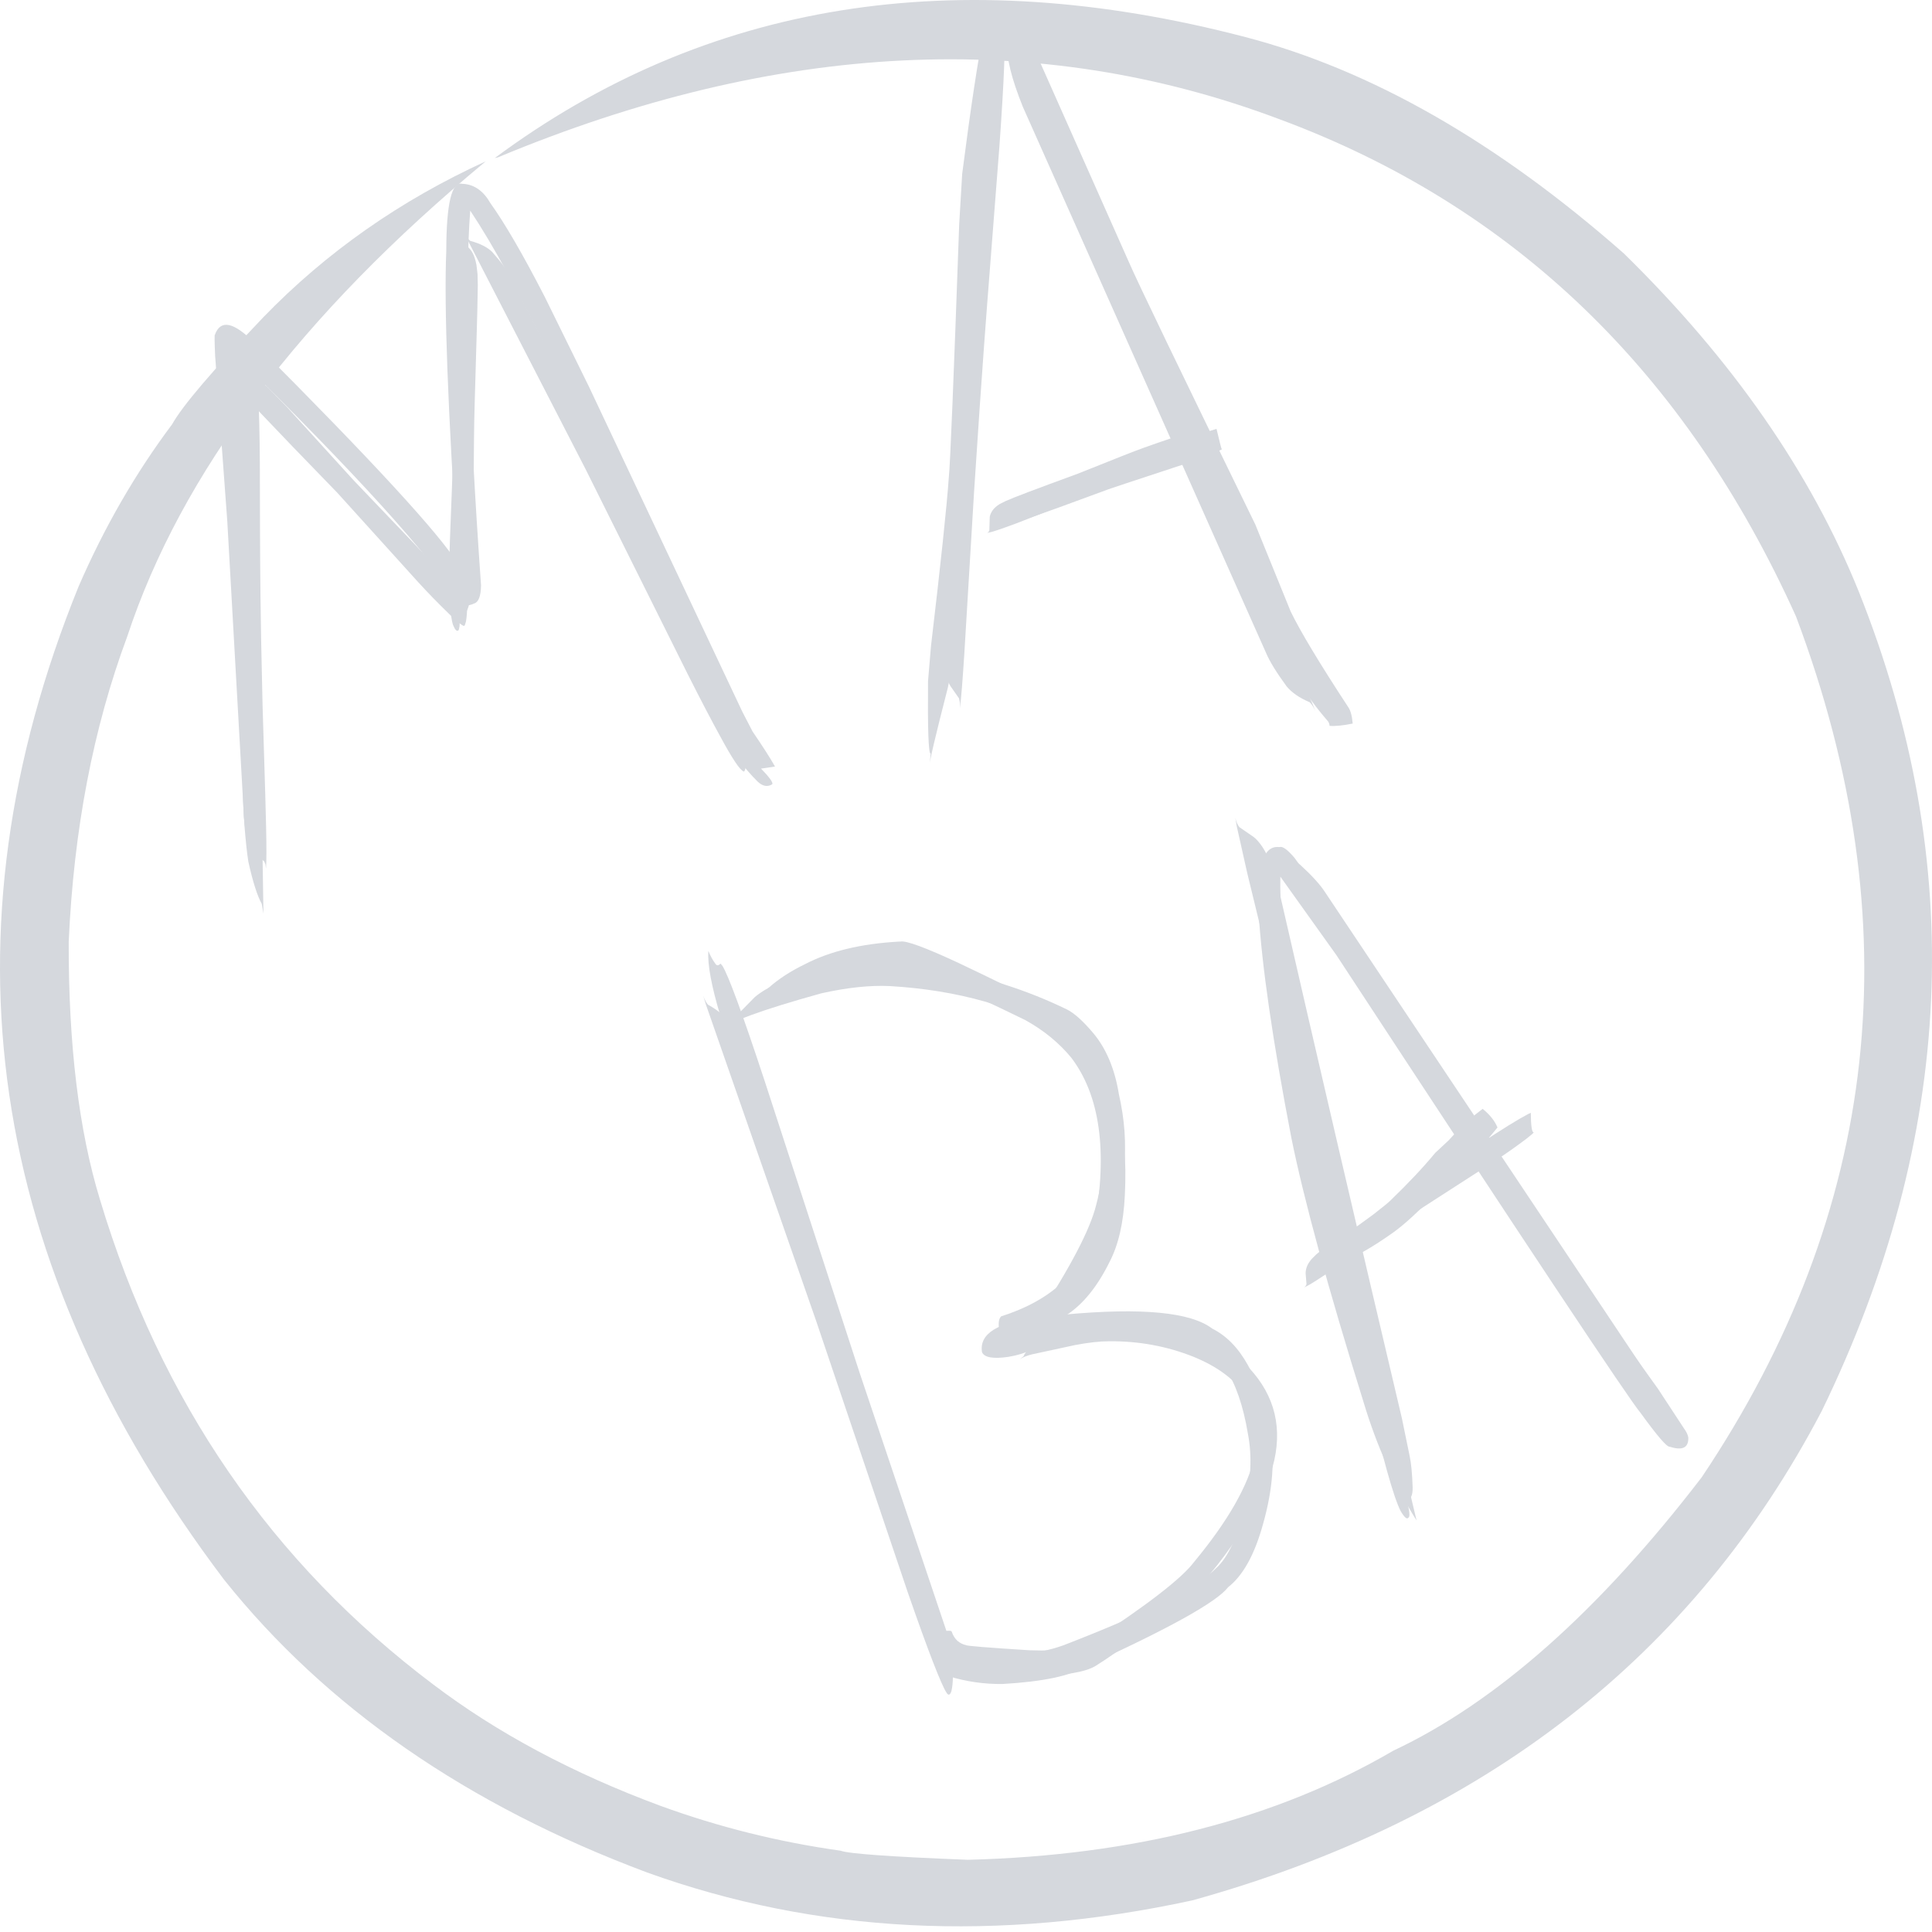 <?xml version="1.0" encoding="UTF-8" standalone="no"?>
<svg
   version="1.1"
   width="697.744"
   height="697.744"
   viewBox="0 0 697.744 697.744"
   id="svg21"
   sodipodi:docname="mabalogo1.svg"
   inkscape:version="1.3.2 (091e20e, 2023-11-25, custom)"
   inkscape:export-filename="mabalogo1.svg"
   inkscape:export-xdpi="509.76999"
   inkscape:export-ydpi="509.76999"
   xmlns:inkscape="http://www.inkscape.org/namespaces/inkscape"
   xmlns:sodipodi="http://sodipodi.sourceforge.net/DTD/sodipodi-0.dtd"
   xmlns="http://www.w3.org/2000/svg"
   xmlns:svg="http://www.w3.org/2000/svg">
  <defs
     id="defs21" />
  <sodipodi:namedview
     id="namedview21"
     pagecolor="#ffffff"
     bordercolor="#000000"
     borderopacity="0.25"
     inkscape:showpageshadow="2"
     inkscape:pageopacity="0.0"
     inkscape:pagecheckerboard="true"
     inkscape:deskcolor="#d1d1d1"
     inkscape:zoom="0.24910503"
     inkscape:cx="-118.42394"
     inkscape:cy="343.22872"
     inkscape:window-width="1366"
     inkscape:window-height="745"
     inkscape:window-x="-8"
     inkscape:window-y="-8"
     inkscape:window-maximized="1"
     inkscape:current-layer="svg21" />
  <g
     id="layer1"
     transform="translate(-654.023,-48.832)">
    <g
       style="fill:#000000;fill-opacity:1;stroke-linejoin:miter"
       id="g1"
       transform="translate(48.172,120.431)">
      <path
         d="m 784.543,-14.524 1.124,-0.245 q 151.301,-63.071 282.125,-13.823 126.861,46.95 186.682,179.616 62.734,166.621 -34.082,310.944 -55.632,72.482 -111.327,98.684 -63.502,37.117 -153.668,39.418 -41.79,-1.652 -45.951,-3.286 Q 875.972,592.108 844.222,580.522 796.89,562.957 762.365,536.786 674.802,470.882 641.999,361.784 630.504,324.302 630.668,268.504 633.372,207.838 651.796,158.294 681.008,69.765 781.285,-13.338 734.992,7.802 700.897,43.033 673.465,71.798 668.031,81.612 q -19.875,26.504 -33.81,58.635 -76.281,188.02 52.54,358.643 55.347,69.315 152.781,105.758 91.397,32.951 196.935,10.071 157.683,-43.756 227.308,-176.758 72.236,-148.477 13.399,-295.83 -26.004,-64.518 -84.857,-122.177 -68.563,-60.378 -136.696,-78.164 Q 898.749,-99.242 784.543,-14.524"
         id="path1"
         style="fill:#d5d8dd;fill-opacity:1" />
    </g>
    <g
       style="fill:#f15152;fill-opacity:1;stroke-linejoin:miter"
       id="g2"
       transform="translate(-16.057,132.474)">
      <path
         d="m 837.402,-17.24 -0.295,0.007 q -5.807,-1.59 -5.853,24.212 -1.271,29.806 4.223,113.074 -9.628,-15.92 -73.431,-79.8 -11.295,-11.461 -14.351,-2.998 -0.268,-0.33 0.082,7.617 l 4.39,59.764 6.176,109.603 q 0.695,8.706 1.423,13.292 2.427,10.939 4.849,15.257 l 0.612,3.555 Q 763.058,91.218 754.315,43.914 q 66.355,65.138 81.112,89.419 2.297,2.72 5.981,0.94 2.294,-0.755 2.404,-6.465 -6.875,-97.676 -3.906,-135.382 12.662,19.023 29.53,54.254 l 26.317,55.529 36.107,80.347 q 4.304,8.58 11.927,16.155 2.683,2.464 5.217,0.87 0.453,-0.981 -4.074,-5.641 l 5.042,-0.746 q -2.381,-4.277 -8.109,-12.675 L 938.164,173.376 882.745,55.93 866.767,23.464 Q 855.037,0.683 847.201,-10.258 q -3.734,-6.568 -9.799,-6.982"
         id="path2"
         style="fill:#d5d8dd;fill-opacity:1" />
    </g>
    <g
       style="fill:#d5d8dd;fill-opacity:1;stroke-linejoin:miter"
       id="g3"
       transform="translate(-16.057,132.474)">
      <path
         d="m 1032.7,-78.545 -0.184,0.004 q -5.269,-0.491 -7.013,5.282 -3.339,16.688 -7.93,52.403 l -1.08,18.243 q -2.996,84.404 -3.744,91.354 -1.151,16.222 -6.44,60.944 l -1.069,12.654 q -0.222,26.164 0.937,26.228 l -0.345,4.005 q -0.162,-1.652 6.543,-27.779 0.786,-3.568 1.358,-7.104 0.798,-5.052 3.514,-30.839 4.151,-40.86 3.721,-40.929 0.518,-5.745 3.183,-81.168 0.552,-13.185 1.22,-22.005 0.112,-8.856 7.207,-51.772 2.603,3.378 7.902,15.236 33.191,75.512 40.127,89.497 l 32.151,66.495 q 4.047,7.444 12.957,35.184 1.964,5.125 3.583,8.035 4.417,8.885 9.152,16.276 5.287,8.324 11.243,15.168 0.482,0.65 0.574,1.635 3.125,0.242 8.338,-0.827 -0.339,-4.118 -1.615,-5.948 -15.495,-23.647 -20.771,-34.502 l -12.791,-31.463 Q 1082.589,22.094 1077.74,10.922 l -33.822,-76.099 q -8.367,-15.388 -11.218,-13.369"
         id="path3"
         style="fill:#d5d8dd;fill-opacity:1" />
    </g>
    <g
       style="fill:#d5d8dd;fill-opacity:1;stroke-linejoin:miter"
       id="g4"
       transform="translate(-16.057,132.474)">
      <path
         d="m 1026.543,108.822 1,-0.197 q 1.326,-0.193 9.716,-3.3 1.169,-0.416 7.819,-3.055 l 16.427,-6.677 26.429,-9.801 q 8.164,-3.245 10.843,-4.646 0.8,-0.378 1.486,-0.835 -0.698,-0.075 -0.74,-7.676 -5.756,1.626 -16.349,5.427 -4.409,1.552 -23.817,9.367 -22.315,8.144 -26.134,9.909 l -2.082,1.048 q -1.763,1.097 -2.582,2.283 -0.82,1.187 -1.029,2.358 l -0.149,4.837 q -0.141,0.671 -0.839,0.958"
         id="path4"
         style="fill:#d5d8dd;fill-opacity:1" />
    </g>
    <g
       style="fill:#d5d8dd;fill-opacity:1;stroke-linejoin:miter"
       id="g5"
       transform="translate(-16.057,132.474)">
      <path
         d="m 924.025,275.863 0.969,3.207 39.877,114.457 33.014,97.806 q 5.726,16.47 9.155,25.283 3.429,8.813 4.793,10.911 1.052,1.884 1.845,-0.373 0.542,-2.359 0.536,-5.287 0.518,0.057 0.52,-0.538 0.11,-0.575 -0.121,-2.246 -0.334,-3.079 -3.578,-13.689 L 939.959,298.683 q -1.546,-4.807 -6.372,-12.872 -2.473,-3.666 -7.789,-6.589 -0.938,-0.99 -1.773,-3.358"
         id="path5"
         style="fill:#d5d8dd;fill-opacity:1" />
    </g>
    <g
       style="fill:#d5d8dd;fill-opacity:1;stroke-linejoin:miter"
       id="g6"
       transform="translate(-16.057,132.474)">
      <path
         d="m 987.979,263.893 -1.196,0.007 q -22.151,0.838 -35.457,7.363 -5.368,2.457 -8.603,5.149 l -11.513,11.708 q 2.947,-3.972 35.463,-13.015 13.992,-3.133 24.754,-2.626 36.872,2.165 63.158,17.916 9.831,7.41 12.453,25.484 3.583,18.155 -1.102,35.766 -3.314,13.271 -21.178,40.539 -21.707,2.574 -20.01,12.56 1.307,2.851 9.55,1.637 9.448,-1.589 14.6,-6.892 l 12.347,-1.04 q 29.145,-1.504 36.847,1.718 17.592,3.572 22.66,33.931 2.38,12.21 -1.317,26.753 -3.749,16.1 -10.184,21.881 -10.052,10.436 -55.185,27.848 -14.227,5.155 -39.222,3.405 -3.48,3.7 -2.067,7.788 9.558,2.885 19.381,2.765 21.975,-1.273 30.011,-6.335 45.281,-20.592 51.446,-28.618 8.119,-6.34 12.662,-22.988 5.253,-18.656 2.425,-32.842 -5.439,-29.938 -20.844,-37.577 -11.58,-8.9 -53.16,-5.074 11.423,-18.435 15.643,-28.833 1.673,-1.29 5.692,-24.181 1.267,-12.841 -1.854,-26.509 -2.237,-13.793 -9.333,-22.191 -5.484,-6.473 -9.385,-8.438 -10.853,-5.285 -22.439,-8.975 -24.777,-8.172 -45.041,-8.082"
         id="path6"
         style="fill:#d5d8dd;fill-opacity:1" />
    </g>
    <g
       style="fill:#d5d8dd;fill-opacity:1;stroke-linejoin:miter"
       id="g7"
       transform="matrix(1.045,0,0,1.079,-66.01,115.669)">
      <path
         d="m 1131.237,221.57 -0.162,0.003 q -8.154,-0.876 -7.117,21.424 1.714,27.428 11.381,76.009 6.54,31.188 24.984,88.522 6.711,21.636 18.277,39.46 l -7.051,-28.605 q -15.896,-50.48 -19.441,-63.825 -4.395,-15.642 -8.403,-33.893 -12.746,-61.647 -12.191,-89.186 l 19.403,26.311 q 99.194,146.515 105.146,153.259 8.591,11.484 9.985,11.225 6.658,2.095 6.456,-3.105 -0.287,-1.452 -1.559,-3.093 l -8.937,-13.204 Q 1231.31,361.644 1210.561,331.568 l -58.094,-84.719 -16.007,-21.603 q -3.664,-4.198 -5.222,-3.677"
         id="path7"
         style="fill:#d5d8dd;fill-opacity:1" />
    </g>
    <g
       style="fill:#d5d8dd;fill-opacity:1;stroke-linejoin:miter"
       id="g8"
       transform="matrix(1.045,0,0,1.079,-66.01,115.669)">
      <path
         d="m 1139.697,368.984 1.099,-0.523 q 1.464,-0.628 10.461,-6.499 l 28.281,-19.015 26.424,-16.498 q 5.202,-3.31 10.519,-7.183 2.521,-1.906 2.607,-2.19 -0.974,0.069 -1.014,-6.556 -0.473,0.184 -0.871,0.385 -5.366,2.723 -17.074,10.251 l -25.607,16.998 -24.139,15.296 q -5.126,3.293 -6.402,4.417 l -1.614,1.542 q -1.302,1.48 -1.734,2.729 -0.432,1.25 -0.375,2.287 l 0.292,3.387 q -0.101,0.665 -0.852,1.172"
         id="path8"
         style="fill:#d5d8dd;fill-opacity:1" />
    </g>
    <g
       style="fill:#1b998b;fill-opacity:1;stroke-linejoin:miter"
       id="g9"
       transform="translate(-16.057,132.474)">
      <path
         d="m 766.133,230.067 0.123,-2.361 0.043,-3.346 q 0.003,-3.839 -0.11,-9.145 -0.113,-5.305 -0.299,-11.572 l -0.993,-32.911 q -0.311,-12.729 -0.5,-23.107 -0.31,-18.178 -0.35,-27.417 -0.072,-7.828 -0.125,-36.721 L 763.845,76.187 Q 763.644,62.406 763.105,54.784 l -0.287,-3.452 q -0.307,-3.077 -0.687,-4.696 -0.38,-1.619 -0.827,-1.822 -1.633,1.025 -1.809,-0.473 -0.574,-2.163 -0.567,-5.093 -1.665,2.819 -2.299,7.251 -0.437,2.521 -0.743,6.283 l -0.245,4.13 -0.123,4.865 0.026,5.658 q 0.026,2.733 1.477,72.877 0.138,6.613 0.875,65.598 l 0.235,5.44 0.491,4.279 q 0.619,3.699 1.541,5.722 1.207,2.988 5.341,6.083 l 0.447,1.091 0.182,1.542"
         id="path9"
         style="fill:#d5d8dd;fill-opacity:1" />
    </g>
    <g
       style="fill:#1b998b;fill-opacity:1;stroke-linejoin:miter"
       id="g10"
       transform="translate(-16.057,132.474)">
      <path
         d="m 752.755,52.667 0.915,1.248 q 1.925,3.052 38.242,40.419 l 28.935,31.983 q 5.225,5.752 11.66,11.988 4.783,4.497 5.202,4.051 0.204,0.173 0.663,-1.546 0.42,-2.564 0.415,-5.49 0.376,0.073 0.332,-0.119 0.181,-0.25 -1.411,-2.454 -3.987,-5.06 -9.517,-10.946 -3.055,-3.458 -29.916,-31.475 l -1.781,-1.929 -22.723,-24.986 -6.905,-7.101 q -1.533,-1.74 -5.89,-3.449 -1.571,-0.351 -2.76,-0.142 l -3.857,0.81 q -0.803,-0.031 -1.602,-0.861"
         id="path10"
         style="fill:#d5d8dd;fill-opacity:1" />
    </g>
    <g
       style="fill:#d5d8dd;fill-opacity:1;stroke-linejoin:miter"
       id="g11"
       transform="translate(-16.057,132.474)">
      <path
         d="m 834.966,0.937 -0.214,1.773 q -0.368,4.578 -0.467,13.585 l -0.073,9.352 q -0.028,25.427 -0.069,29.154 -0.049,8.417 -0.206,16.222 -0.236,10.175 -0.336,12.698 -0.172,5.896 -1.031,27.655 l -0.151,5.513 q -0.226,10.398 0.107,16.542 0.333,6.144 1.178,8.653 1.022,2.504 1.802,2.008 0.254,0.139 0.539,-1.57 0.066,-0.784 0.041,-1.649 -0.068,-1.775 -0.195,-2.737 1.924,0.884 2.789,-1.203 0.575,-1.053 1.056,-3.232 l 0.43,-2.55 0.326,-3.294 q 0.237,-3.835 0.303,-8.844 0.068,-2.281 0.227,-15.217 l 0.237,-28.379 q 0.037,-3.84 0.089,-6.611 l 0.157,-6.584 q 1.05,-35.79 0.996,-35.486 0.095,-4.112 0.136,-7.348 l -0.099,-4.104 -0.387,-3.238 Q 841.623,9.242 840.743,7.689 839.594,5.401 835.518,2.94 L 835.101,2.105 834.966,0.937"
         id="path11"
         style="fill:#d5d8dd;fill-opacity:1" />
    </g>
    <g
       style="fill:#d5d8dd;fill-opacity:1;stroke-linejoin:miter"
       id="g12"
       transform="translate(-16.057,132.474)">
      <path
         d="m 838.044,0.898 1.102,2.501 42.434,82.429 36.882,74.024 q 7.201,14.254 11.696,22.397 6.487,12.047 8.503,12.731 0.293,0.234 0.696,-1.331 0.248,-2.417 -0.113,-5.322 0.545,0.38 0.533,-1.036 0.022,-1.403 -2.656,-7.79 -4.455,-9.81 -6.784,-14.159 Q 895.551,97.659 854.756,16.881 852.98,13.166 847.848,7.363 845.246,4.78 839.951,3.361 838.988,2.715 838.044,0.898"
         id="path12"
         style="fill:#d5d8dd;fill-opacity:1" />
    </g>
    <g
       style="fill:#d5d8dd;fill-opacity:1;stroke-linejoin:miter"
       id="g13"
       transform="translate(-7.542,138.151)">
      <path
         d="m 1008.243,166.399 0.351,-3.103 0.384,-4.41 q 0.4,-5.064 0.852,-12.071 l 3.539,-58.776 q 0.052,-1.264 2.034,-30.514 1.669,-23.999 2.615,-36.187 l 4.507,-58.077 q 1.291,-18.194 1.675,-28.369 0.384,-10.175 -0.017,-12.835 l -0.24,-0.9 q -1.247,0.701 -1.815,-0.721 -1.064,-2.156 -1.72,-5.009 -1.791,3.257 -3.397,16.457 -0.583,4.807 -1.151,11.649 l -0.551,7.438 q -6.1,91.604 -6.44,96.236 -2.84,40.893 -6.175,86.586 l -0.364,7.194 0.018,5.687 0.33,4.388 0.573,3.297 q 0.695,2.752 1.597,4.153 l 3.051,4.357 0.328,1.479 0.014,2.051"
         id="path13"
         style="fill:#d5d8dd;fill-opacity:1" />
    </g>
    <g
       style="fill:#d5d8dd;fill-opacity:1;stroke-linejoin:miter"
       id="g14"
       transform="translate(-16.057,132.474)">
      <path
         d="m 1032.583,106.012 1.053,-0.179 q 1.392,-0.169 10.285,-3.157 1.238,-0.401 8.298,-2.94 l 17.457,-6.407 q -0.281,-0.015 28.054,-9.324 8.227,-2.893 12.59,-4.861 l 1.034,-0.496 q -0.207,-0.088 -1.924,-7.401 -17.328,5.277 -19.085,6.032 -6.065,2.079 -22.423,8.026 l -23.664,7.919 q -5.02,1.762 -6.314,2.516 l -1.651,1.085 q -1.365,1.125 -1.923,2.298 -0.87,1.598 -0.863,5.949 -0.184,0.664 -0.925,0.939"
         id="path14"
         style="fill:#d5d8dd;fill-opacity:1" />
    </g>
    <g
       style="fill:#d5d8dd;fill-opacity:1;stroke-linejoin:miter"
       id="g15"
       transform="translate(-18.397,151.188)">
      <path
         d="m 1147.441,154.392 -1.225,-3.065 -43.036,-95.237 -43.249,-98.365 q -7.83,-17.619 -12.604,-27.275 -4.773,-9.656 -6.731,-11.838 l -0.822,-0.662 q -1.421,1.507 -1.876,0.154 -1.022,-1.895 -1.683,-4.772 -0.58,7.516 5.601,22.874 l 87.848,197.245 q 1.934,4.585 7.412,12.062 2.769,3.372 8.322,5.743 1.018,0.885 2.044,3.136"
         id="path15"
         style="fill:#d5d8dd;fill-opacity:1" />
    </g>
    <g
       style="fill:#1b998b;fill-opacity:1;stroke-linejoin:miter"
       id="g16"
       transform="matrix(1.237,0,0,1.073,-280.054,116.943)">
      <path
         d="m 1115.764,211.767 0.454,2.978 3.039,15.648 q 15.296,72.271 16.236,77.738 l 6.708,33.684 12.01,62.571 q 3.44,17.269 5.857,27.231 2.417,9.961 3.974,13.503 1.643,3.202 2.242,2.231 0.842,-0.353 -0.505,-6.028 1.835,-0.079 1.771,-4.188 -0.198,-6.945 -0.896,-10.66 l -2.245,-12.583 q -18.912,-92.283 -36.345,-180.056 l -1.484,-5.282 q -1.476,-4.531 -2.861,-6.907 -1.385,-2.375 -2.624,-3.44 l -4.09,-3.247 q -0.778,-0.982 -1.242,-3.191"
         id="path16"
         style="fill:#d5d8dd;fill-opacity:1" />
    </g>
    <g
       style="fill:#d5d8dd;fill-opacity:1;stroke-linejoin:miter"
       id="g17"
       transform="matrix(1.005,0,0,1.158,-21.119,98.318)">
      <path
         d="m 1127.871,222.017 1.646,2.369 60.15,77.201 52.798,69.528 q 10.265,13.372 16.489,20.944 9.059,11.234 11.07,11.55 0.313,0.181 0.484,-1.451 -0.095,-2.452 -0.841,-5.283 0.587,0.285 0.189,-1.186 -0.363,-1.464 -4.482,-7.568 l -117.376,-152.541 q -2.574,-3.503 -8.946,-8.583 -3.154,-2.209 -8.746,-2.781 -1.1,-0.501 -2.435,-2.2"
         id="path17"
         style="fill:#d5d8dd;fill-opacity:1" />
    </g>
    <g
       style="fill:#d5d8dd;fill-opacity:1;stroke-linejoin:miter"
       id="g18"
       transform="matrix(1.045,0,0,1.079,-75.945,105.734)">
      <path
         d="m 1210.947,318.413 -0.022,0.002 q -5.206,3.86 -7.385,6.061 -1.738,1.661 -4.347,4.467 l -4.669,4.22 q -6.166,7.247 -15.514,15.97 -0.913,0.896 -5.9,4.658 l -12.758,8.991 -3.592,2.707 -1.688,1.453 q -1.963,1.898 -1.774,3.15 0.153,1.805 1.875,1.887 1.35,-0.286 1.542,-1.187 -0.569,-0.575 -0.204,-1.117 0.203,-0.098 0.557,0.259 0.289,0.279 0.286,1.164 0.068,0.126 0.324,0.102 l 1.153,-0.336 5.439,-2.12 q 5.717,-2.11 15.336,-8.664 3.01,-2.041 6.647,-5.258 11.971,-10.73 15.428,-14.652 l 4.354,-3.792 10.032,-11.741 q -1.436,-3.345 -5.119,-6.223"
         id="path18"
         style="fill:#d5d8dd;fill-opacity:1" />
    </g>
    <g
       style="fill:#d5d8dd;fill-opacity:1;stroke-linejoin:miter"
       id="g19"
       transform="translate(-16.057,132.474)">
      <path
         d="m 1015.648,517.028 -0.946,-3.253 -34.184,-101.679 -34.127,-104.881 q -6.192,-18.797 -10.009,-29.174 -3.816,-10.378 -5.406,-12.88 l -0.667,-0.801 q -1.192,1.231 -1.924,-0.034 -1.371,-1.829 -2.478,-4.541 -0.521,7.285 4.369,23.543 l 69.601,210.412 q 1.509,4.879 6.276,13.098 2.447,3.74 7.746,6.772 0.931,1.014 1.748,3.419"
         id="path19"
         style="fill:#d5d8dd;fill-opacity:1" />
    </g>
    <g
       style="fill:#d5d8dd;fill-opacity:1;stroke-linejoin:miter"
       id="g20"
       transform="translate(-16.057,132.474)">
      <path
         d="m 995.286,256.407 -0.682,0.016 q -20.355,1.145 -33.791,8.143 -15.61,7.558 -21.238,18.956 1.584,-1.22 4.418,-2.335 l 9.507,-3.633 q 12.555,-6.083 18.567,-7.907 15.044,-4.695 23.132,-4.378 9.669,2.156 45.114,19.47 9.958,5.485 16.681,13.629 15.513,20.487 8.384,60.284 -5.251,24.05 -33.68,33.079 -1.293,1.1 -0.801,4.711 1.231,3.208 2.561,2.878 12.424,-1.669 21.821,-8.047 8.908,-5.805 15.476,-19.08 4.86,-9.249 5.562,-24.107 0.967,-18.88 -2.847,-33.136 -6.143,-21.249 -21.57,-31.994 0.164,-1.85 -35.54,-18.78 -18.03,-8.408 -21.076,-7.769"
         id="path20"
         style="fill:#d5d8dd;fill-opacity:1" />
    </g>
    <g
       style="fill:#d5d8dd;fill-opacity:1;stroke-linejoin:miter"
       id="g21"
       transform="matrix(0.914,0,0,0.932,70.326,169.905)">
      <path
         d="m 1079.679,381.007 -1.123,0.008 q -12.215,0.06 -23.561,4.756 -5.544,2.669 -6.617,3.969 -5.208,4.757 -5.263,5.857 l -1.457,1.147 q 1.741,-1.102 4.793,-1.851 l 16.985,-3.594 q 7.992,-1.48 13.463,-1.466 17.538,-0.142 33.25,5.99 29.331,11.743 24.377,38.056 -3.924,17.619 -24.12,41.509 -7.334,9.544 -41.011,31.074 -4.501,3.746 -24.031,3.103 -24.957,-1.537 -25.03,-1.992 -1.847,-0.38 -3.364,-1.62 -1.537,-1.362 -2.334,-3.667 -0.178,-0.196 -0.59,-0.267 -3.381,-0.161 -7.139,1.846 0.27,4.163 3.209,8.231 2.6,3.192 6.604,4.719 8.657,2.376 31.199,2.717 17.337,-0.286 23.525,-3.846 15.054,-9.231 38.443,-28.623 8.931,-7.855 21.18,-26.456 8.78,-14.462 11.065,-24.673 4.912,-21.846 -12.009,-37.814 -10.885,-8.983 -20.529,-11.843 -12.899,-4.778 -29.914,-5.27"
         id="path21"
         style="fill:#d5d8dd;fill-opacity:1" />
    </g>
  </g>
</svg>
